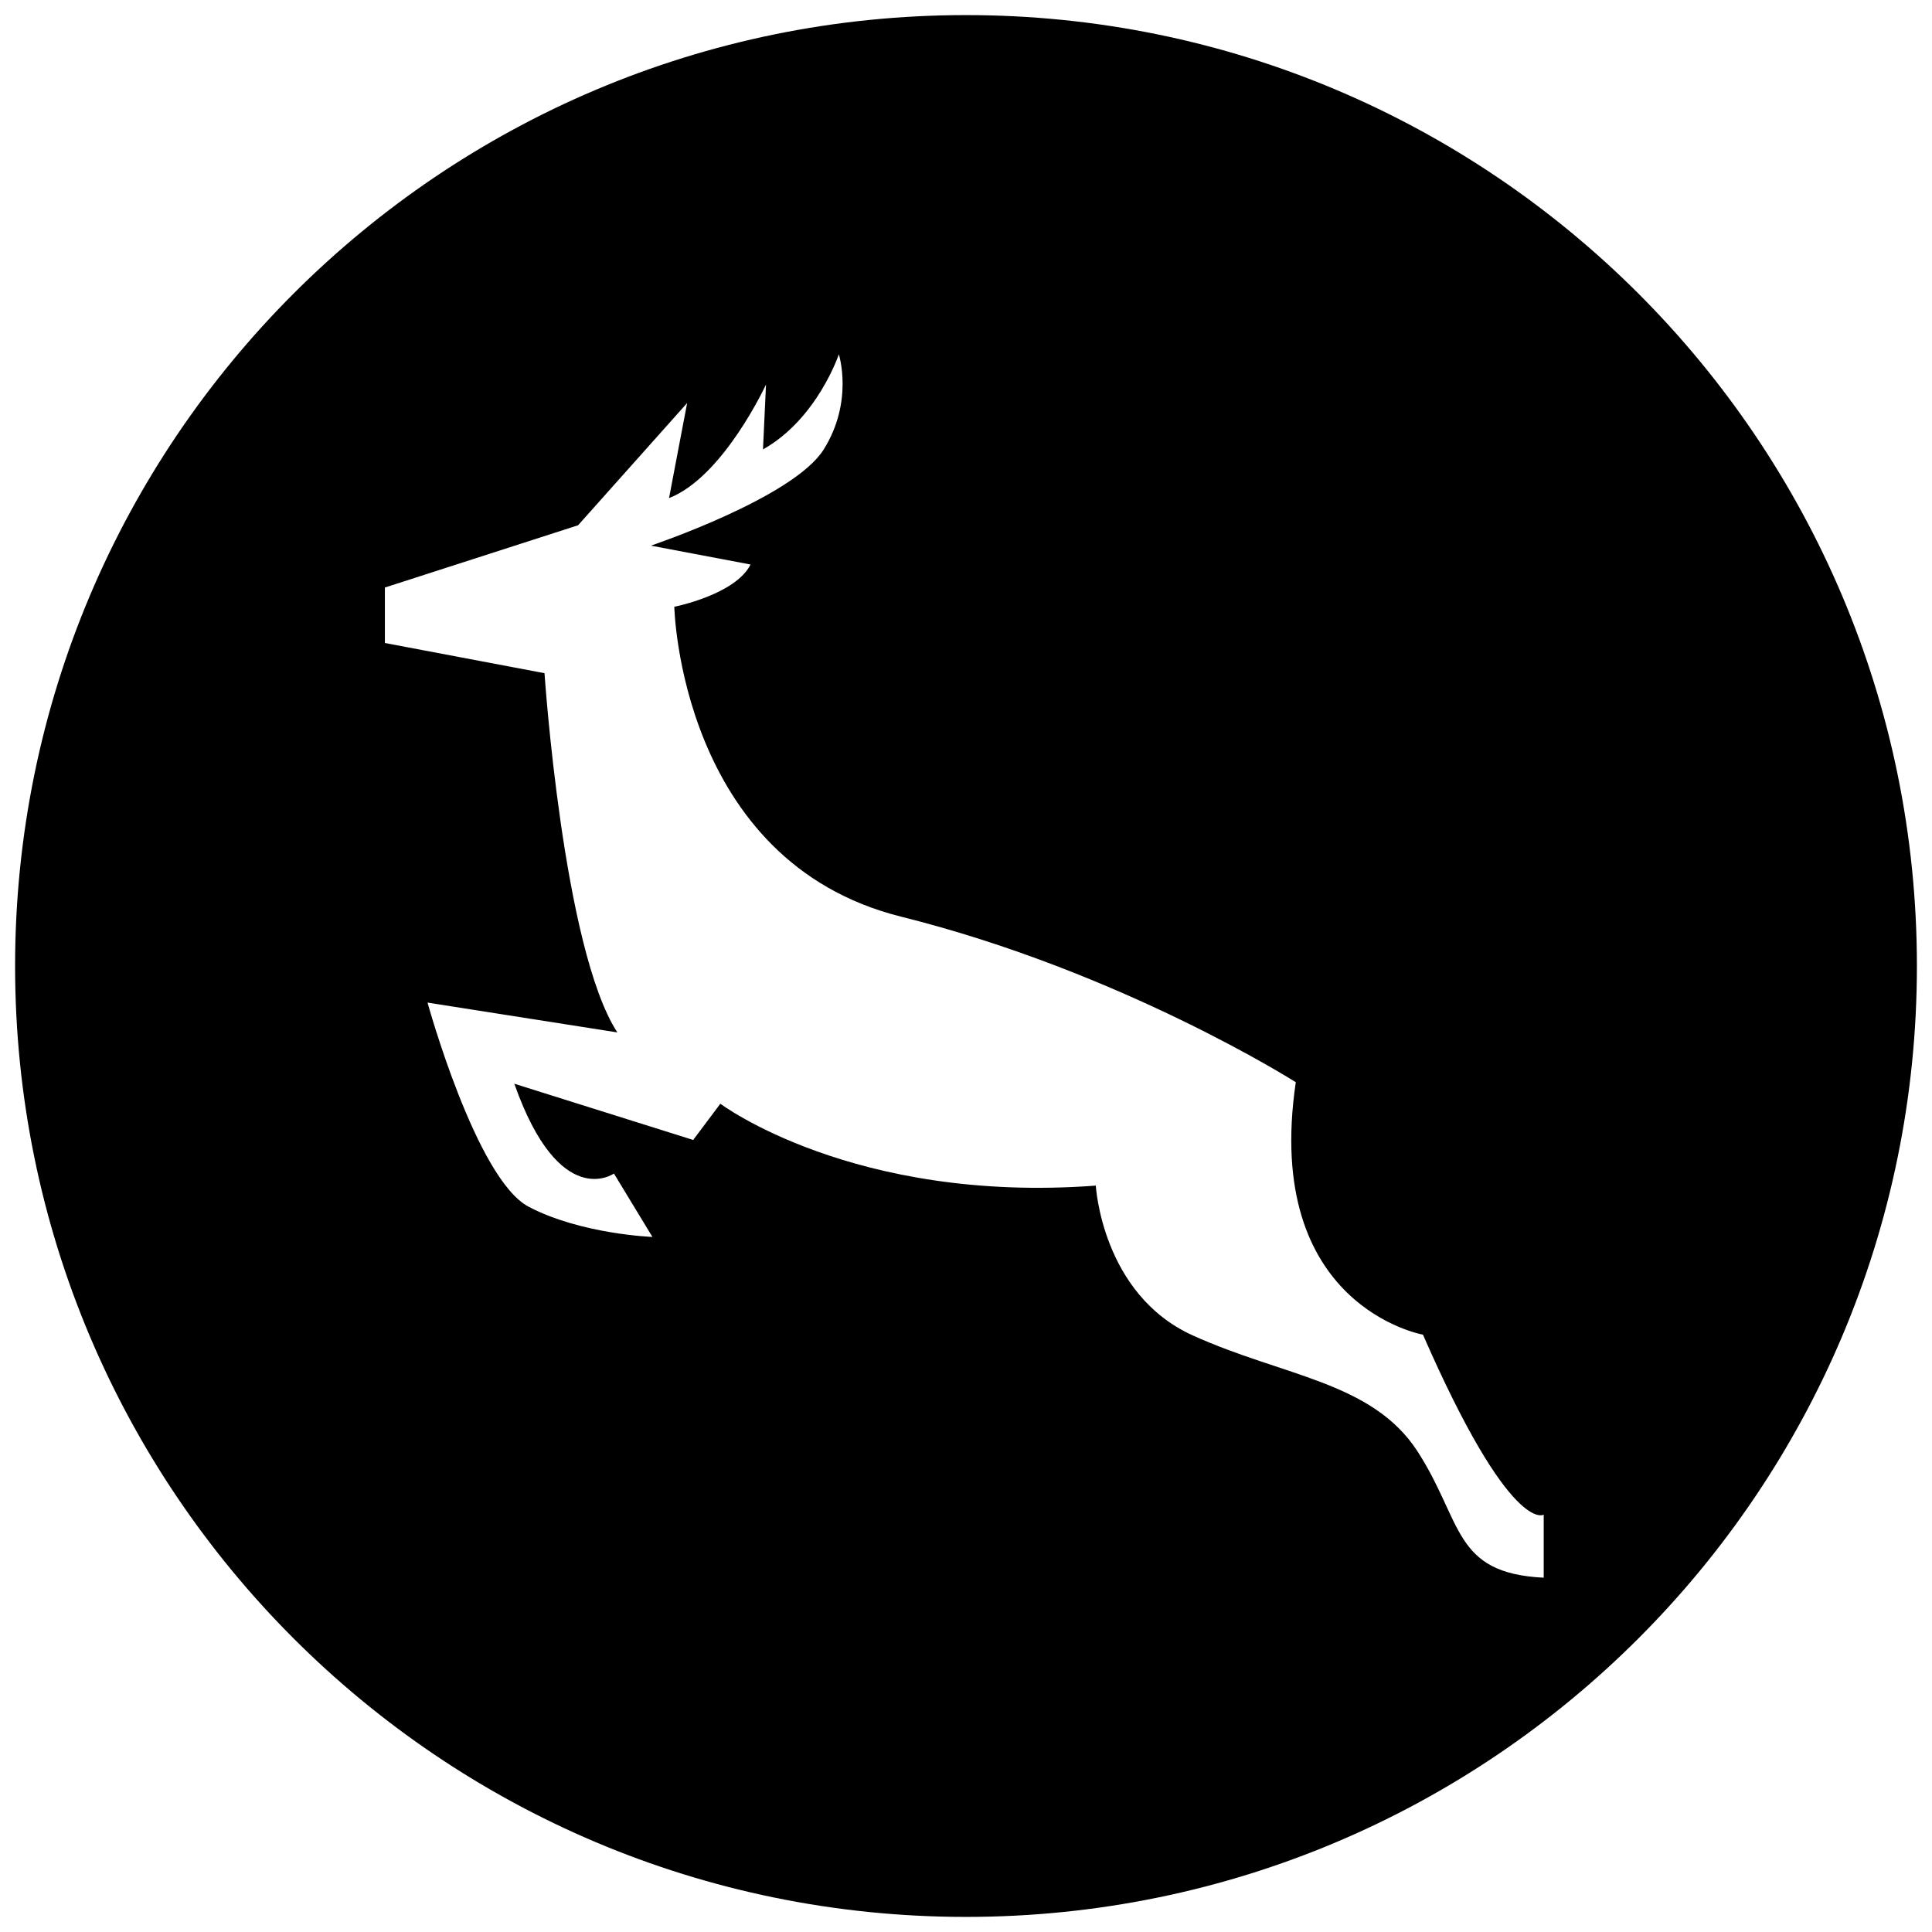 <?xml version="1.0" encoding="utf-8"?>
<!-- Generator: Adobe Illustrator 20.1.0, SVG Export Plug-In . SVG Version: 6.00 Build 0)  -->
<svg version="1.1" id="Ebene_1" xmlns="http://www.w3.org/2000/svg" xmlns:xlink="http://www.w3.org/1999/xlink" x="0px" y="0px"
	 viewBox="0 0 512 512" style="enable-background:new 0 0 512 512;" xml:space="preserve">
<path d="M256,4C116.8,4,4,116.8,4,256s112.8,252,252,252s252-112.8,252-252S395.2,4,256,4z M409,418.1c-24-1.2-21.3-14.8-33.3-33.4
	s-35.6-19.9-59.6-30.8c-24.1-10.9-25.7-39.7-25.7-39.7c-64.2,4.8-99.5-21.7-99.5-21.7l-7.2,9.6l-47.4-14.9
	c12,34,26.4,23.8,26.4,23.8l10.2,16.8c0,0-18.9-0.7-32.8-8s-26.8-54.1-26.8-54.1l50.3,7.9c-14.4-22.1-19.3-95.2-19.3-95.2l-42.3-8
	v-14.7l51.2-16.5l28.9-32.4l-4.8,25.2c14.4-5.6,25.7-30.1,25.7-30.1l-0.8,17.2c14.4-8.1,20.1-25.2,20.1-25.2s4,12.4-4,25.2
	c-8,12.8-45.8,25.5-45.8,25.5l26.4,5c-4,8-20.2,11.2-20.2,11.2s1.4,67.4,60,82.1c58.6,14.6,104.7,43.9,104.7,43.9
	c-8.8,59.4,33.7,66.9,33.7,66.9c23.3,53.3,32,47.7,32,47.7V418.1z"/>
</svg>

